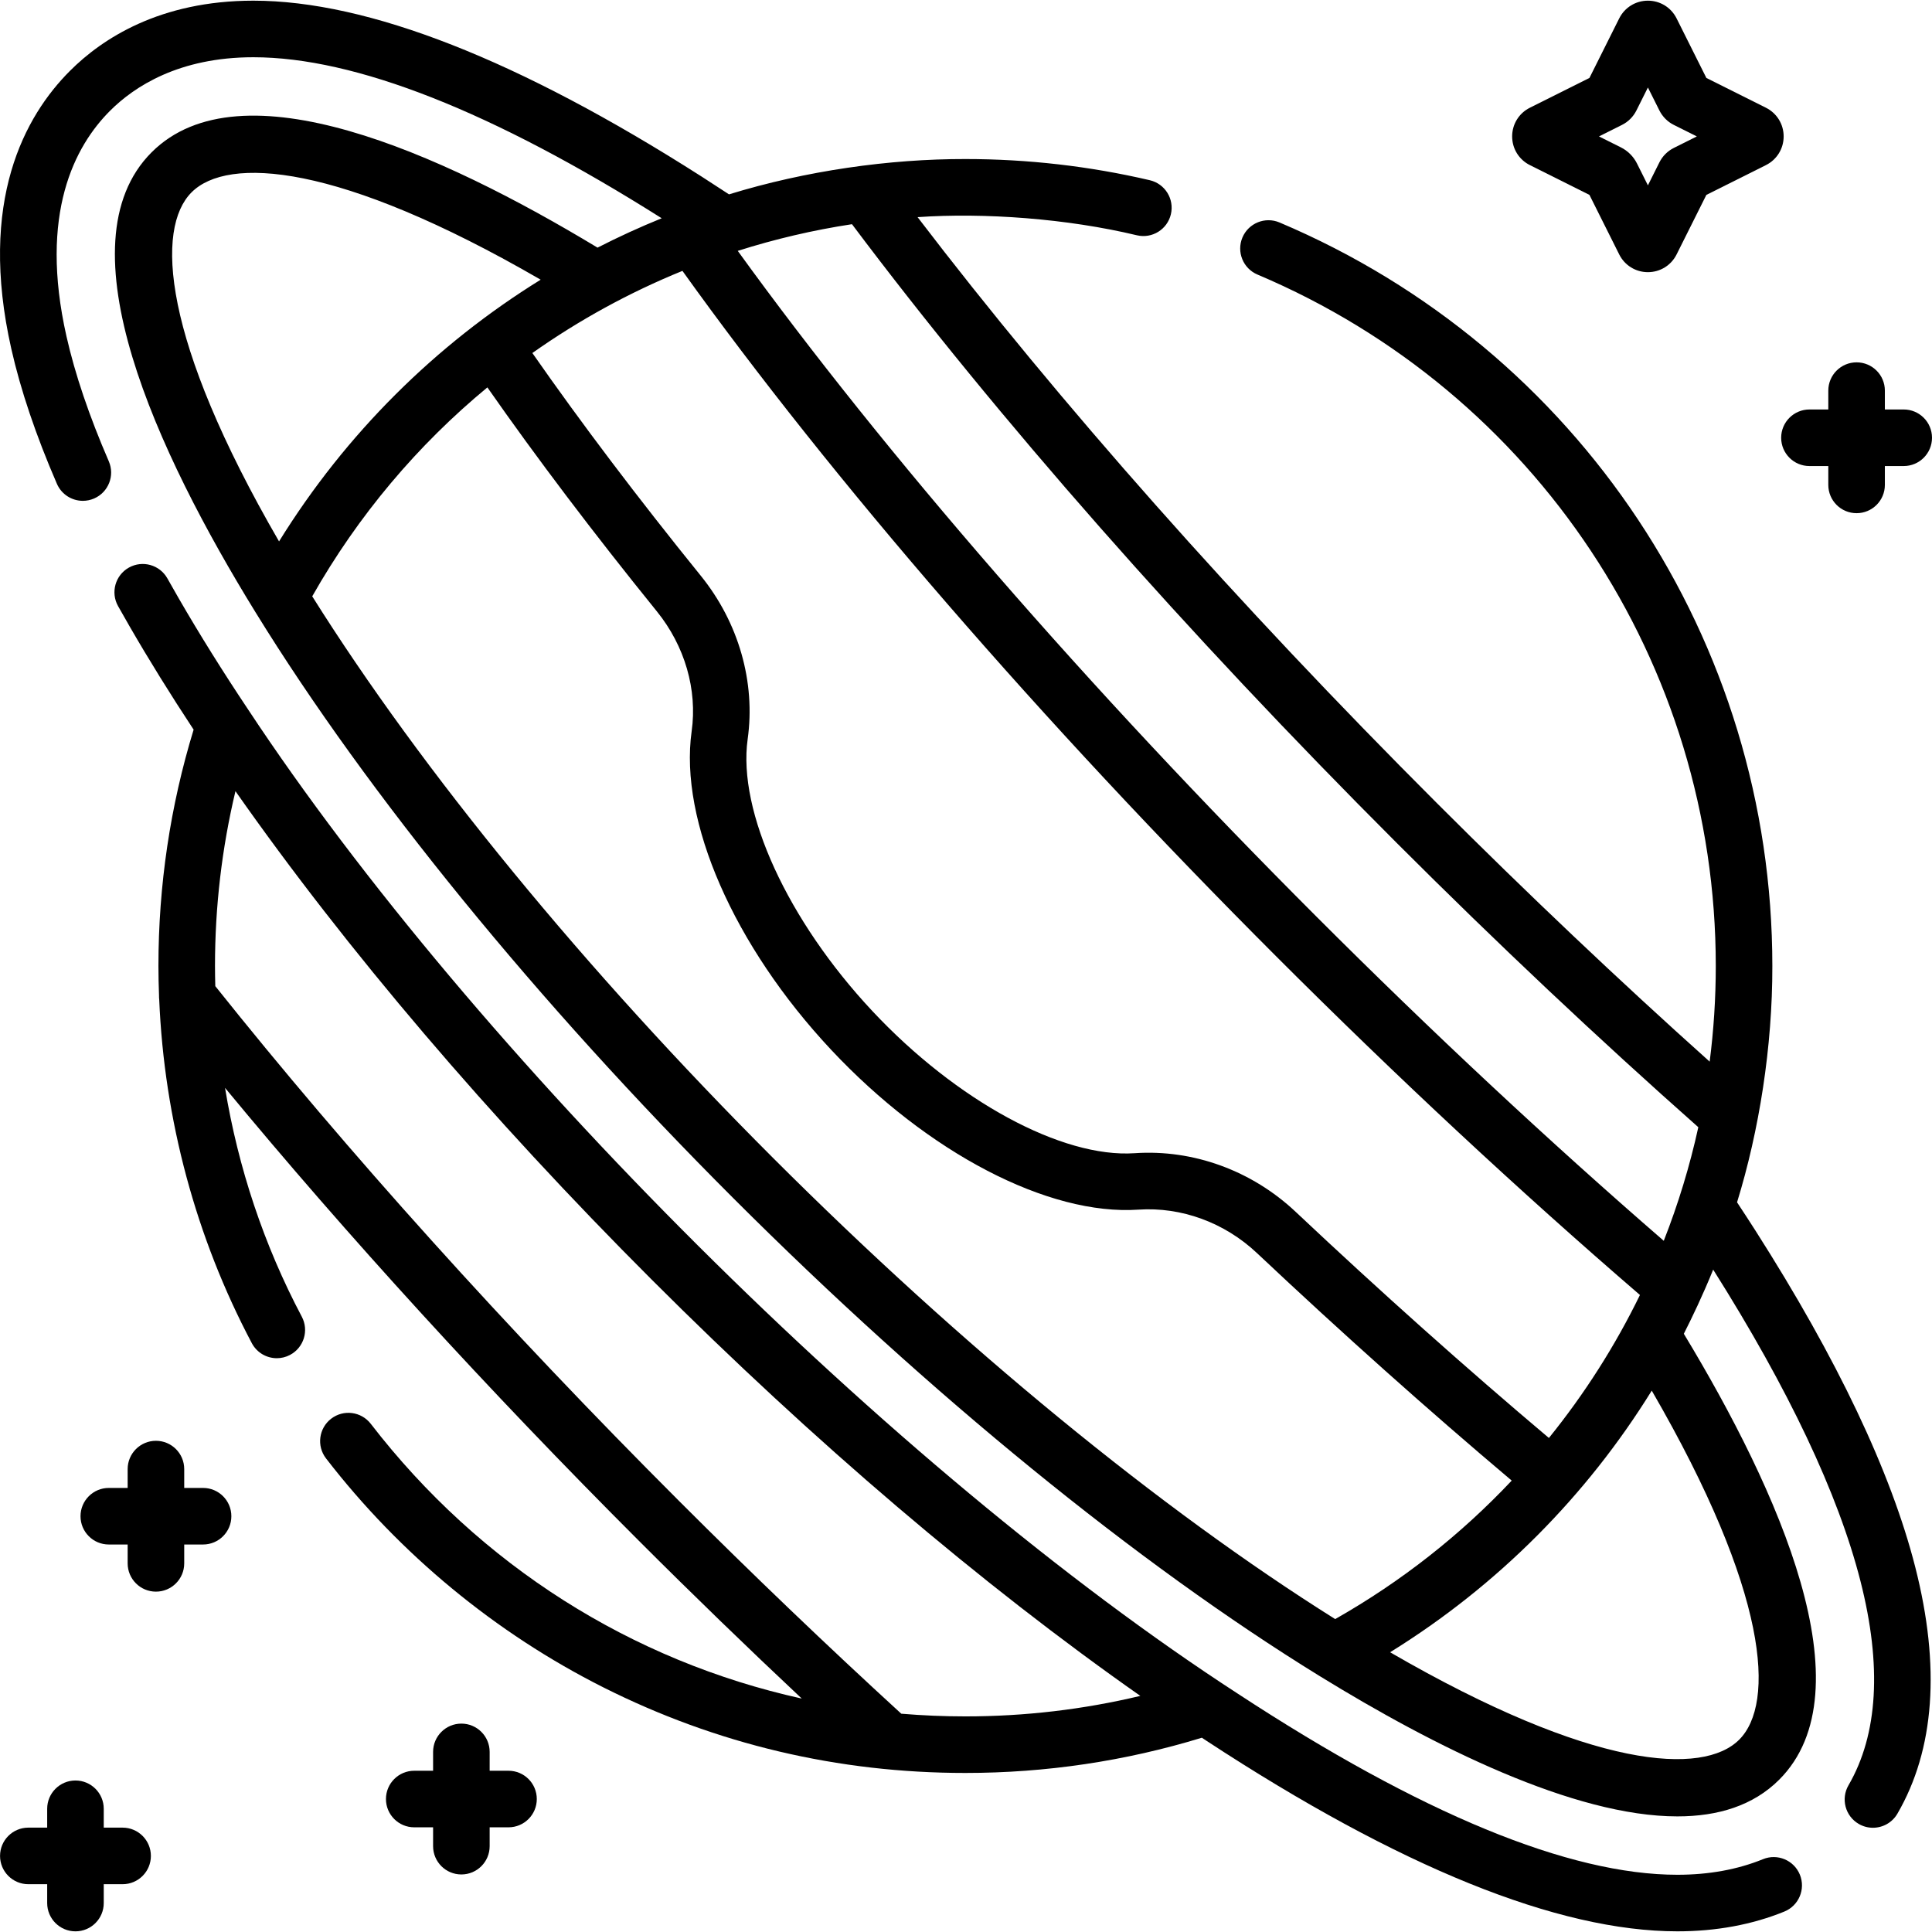 <svg id="Capa_1" enable-background="new 0 0 512.354 512.354" height="512" viewBox="0 0 512.354 512.354" width="512" xmlns="http://www.w3.org/2000/svg"><g><path d="m467.54 493.041c-6.729 2.744-14.369 4.136-22.706 4.136-28.729 0-67.982-16.178-116.675-48.088-91.327-59.247-202.543-170.318-262.349-260.918-6.73-10.075-12.925-19.999-18.414-29.499-1.024-1.771-2.025-3.53-3.003-5.275-2.024-3.613-6.596-4.899-10.209-2.877-3.613 2.024-4.901 6.595-2.877 10.209 1.011 1.804 2.045 3.621 3.103 5.45 5.102 8.831 10.796 18.01 16.937 27.32-6.192 20.237-9.333 41.304-9.333 62.678 0 2.619.064 5.235.161 7.849-.01.356.009.712.049 1.067 1.332 31.802 9.737 63.125 24.555 91.104 1.346 2.542 3.945 3.992 6.635 3.992 1.184 0 2.385-.281 3.503-.874 3.661-1.938 5.057-6.478 3.118-10.138-10.02-18.92-16.876-39.49-20.357-60.681 32.25 39.045 69.809 80.176 109.773 120.135 14.274 14.273 28.731 28.271 43.171 41.82-45.039-9.943-85.312-35.286-114.287-72.855-2.529-3.279-7.238-3.891-10.519-1.358-3.28 2.529-3.889 7.239-1.358 10.519 19.571 25.377 45.008 46.378 73.56 60.731 29.947 15.056 62.245 22.689 95.997 22.689 21.384 0 42.462-3.145 62.711-9.343.405.267.813.541 1.217.806 51.172 33.534 93.19 50.537 124.891 50.537 10.288 0 19.833-1.765 28.37-5.245 3.835-1.564 5.677-5.941 4.113-9.777-1.564-3.835-5.937-5.678-9.777-4.114zm-228.528-38.579c-19.647-17.983-39.471-36.955-58.956-56.439-45.64-45.635-88.102-92.783-122.96-136.505-.048-1.78-.082-3.56-.082-5.342 0-15.716 1.823-31.249 5.428-46.361 29.442 42 67.336 86.492 110.388 129.535 42.996 42.995 87.509 80.893 129.581 110.389-15.124 3.611-30.67 5.437-46.397 5.437-5.711.001-11.381-.242-17.002-.714z"/><path d="m465.555 326.38c-1.598-2.501-3.244-5.022-4.901-7.535 5.866-19.007 9.402-41.267 9.36-62.669 0-86.2-51.303-163.598-130.699-197.18-3.813-1.612-8.216.171-9.829 3.985-1.614 3.815.171 8.216 3.985 9.829 73.835 31.229 121.543 103.205 121.543 183.365 0 8.552-.553 17.019-1.621 25.363-24.056-21.547-48.334-44.554-72.317-68.537-52.886-52.875-100.267-106.355-137.741-155.417 17.697-1.234 39.698.384 58.169 4.814 4.035.947 8.068-1.56 9.011-5.595.943-4.033-1.562-8.067-5.595-9.011-15.936-3.727-32.391-5.616-48.906-5.616-20.134-.035-42.319 3.096-62.688 9.365-2.363-1.556-4.786-3.13-7.246-4.705-48.471-30.961-88.474-46.659-118.896-46.659-24.81 0-40.13 10.113-48.611 18.595-11.993 11.981-24.431 34.499-15.575 73.734 2.46 10.913 6.527 22.954 12.09 35.79 1.227 2.829 3.986 4.52 6.886 4.52.995 0 2.007-.199 2.979-.62 3.801-1.647 5.546-6.063 3.899-9.864-5.191-11.978-8.967-23.122-11.221-33.126-7.352-32.568 2.22-50.508 11.547-59.824 6.479-6.48 18.333-14.204 38.007-14.204 27.009 0 63.44 14.373 108.293 42.701-5.79 2.35-11.469 4.948-17.018 7.789-41.682-25.182-94.628-48.903-118.26-25.274-24.33 24.332 1.535 79.723 27.518 121.905.03.049.062.099.093.148.008.013.016.026.024.039 29.681 48.151 74.638 103.275 126.617 155.245 52.071 52.05 107.285 97.055 155.471 126.722.034.021.069.042.103.063.022.013.043.027.066.04 30.256 18.615 67.264 37.136 94.732 37.136 10.81 0 20.143-2.869 27.004-9.73 23.642-23.629-.092-76.577-25.289-118.256 2.198-4.332 4.987-10.127 7.785-17.014 20.005 31.676 33.153 59.456 39.051 82.577 5.729 22.462 4.663 40.688-3.167 54.172-2.08 3.582-.863 8.172 2.719 10.252 1.186.688 2.48 1.016 3.76 1.016 2.585 0 5.101-1.338 6.492-3.734 9.873-17.002 11.465-39.01 4.73-65.412-6.434-25.216-20.683-55.22-42.354-89.183zm-54.796 54.961c-22.011-18.567-44.573-38.706-67.171-59.982-11.604-10.928-27.159-16.604-42.685-15.536-19.256 1.31-47.223-13.848-69.577-37.718-22.453-23.976-35.735-52.944-33.051-72.083 2.125-15.154-2.4-30.942-12.415-43.316-16.758-20.709-31.759-40.55-44.682-59.087 12.382-8.747 25.733-16.061 39.801-21.784 39.574 55.276 95.28 119.606 157.471 181.797 32.104 32.103 64.529 62.284 96.453 89.791-6.581 13.499-14.682 26.22-24.144 37.918zm-40.289-157.73c26.502 26.501 53.367 51.811 79.912 75.317-2.264 10.318-5.334 20.388-9.163 30.126-30.521-26.454-61.485-55.353-92.161-86.03-60.348-60.347-114.469-122.644-153.41-176.494 9.837-3.127 19.96-5.502 30.29-7.076 38.694 51.545 88.58 108.214 144.532 164.157zm-319.664-172.611c9.554-9.553 38.791-7.977 92.574 23.173-27.787 17.195-51.659 40.781-69.38 69.407-31.17-53.783-32.748-83.024-23.194-92.58zm31.995 107.143c12.187-21.498 28.004-40.17 46.448-55.408 13.042 18.676 28.132 38.622 44.951 59.406 7.409 9.155 10.771 20.745 9.22 31.797-3.331 23.753 11.176 56.89 36.957 84.421 25.659 27.397 57.649 44.059 81.544 42.429 11.363-.765 22.809 3.415 31.384 11.491 22.729 21.402 45.432 41.668 67.591 60.366-13.484 14.313-29.202 26.738-46.816 36.727-46.341-29.08-99.09-72.335-149.024-122.249-49.907-49.899-93.164-102.632-122.255-148.98zm378.419 303.211c-9.552 9.555-38.791 7.978-92.577-23.184 28.62-17.723 52.2-41.597 69.39-69.385 31.168 53.781 32.745 83.017 23.187 92.569z"/><path d="m405.717 43.787 15.791 7.896 7.896 15.79c0 .002.001.003.002.004 1.451 2.899 4.366 4.7 7.608 4.7h.004c3.244-.002 6.158-1.806 7.605-4.703l7.896-15.79 15.795-7.898c2.899-1.451 4.7-4.366 4.7-7.608s-1.801-6.157-4.703-7.61l-15.792-7.896-7.894-15.786c-1.449-2.901-4.363-4.705-7.607-4.707-.001 0-.003 0-.004 0-3.242 0-6.157 1.801-7.61 4.703l-7.896 15.79-15.795 7.898c-2.899 1.451-4.7 4.366-4.7 7.608s1.801 6.156 4.704 7.609zm24.408-10.654c1.648-.816 3.009-2.172 3.832-3.817l3.058-6.114 3.057 6.114c.823 1.646 2.184 3.001 3.805 3.804l6.115 3.058-6.088 3.044c-1.648.816-3.009 2.172-3.832 3.817l-3.057 6.114-2.916-5.831c-.915-1.821-2.421-3.325-4.242-4.235l-5.818-2.909z"/><path d="m53.854 394.592h-5v-5c0-4.143-3.357-7.5-7.5-7.5s-7.5 3.357-7.5 7.5v5h-5c-4.143 0-7.5 3.357-7.5 7.5s3.357 7.5 7.5 7.5h5v5c0 4.143 3.357 7.5 7.5 7.5s7.5-3.357 7.5-7.5v-5h5c4.143 0 7.5-3.357 7.5-7.5s-3.357-7.5-7.5-7.5z"/><path d="m134.854 469.592h-5v-5c0-4.143-3.357-7.5-7.5-7.5s-7.5 3.357-7.5 7.5v5h-5c-4.143 0-7.5 3.357-7.5 7.5s3.357 7.5 7.5 7.5h5v5c0 4.143 3.357 7.5 7.5 7.5s7.5-3.357 7.5-7.5v-5h5c4.143 0 7.5-3.357 7.5-7.5s-3.357-7.5-7.5-7.5z"/><path d="m32.514 484.677h-5v-5c0-4.143-3.357-7.5-7.5-7.5s-7.5 3.357-7.5 7.5v5h-5c-4.143 0-7.5 3.357-7.5 7.5s3.357 7.5 7.5 7.5h5v5c0 4.143 3.357 7.5 7.5 7.5s7.5-3.357 7.5-7.5v-5h5c4.143 0 7.5-3.357 7.5-7.5s-3.357-7.5-7.5-7.5z"/><path d="m479.854 123.592h5v5c0 4.143 3.357 7.5 7.5 7.5s7.5-3.357 7.5-7.5v-5h5c4.143 0 7.5-3.357 7.5-7.5s-3.357-7.5-7.5-7.5h-5v-5c0-4.143-3.357-7.5-7.5-7.5s-7.5 3.357-7.5 7.5v5h-5c-4.143 0-7.5 3.357-7.5 7.5s3.357 7.5 7.5 7.5z"/></g></svg>